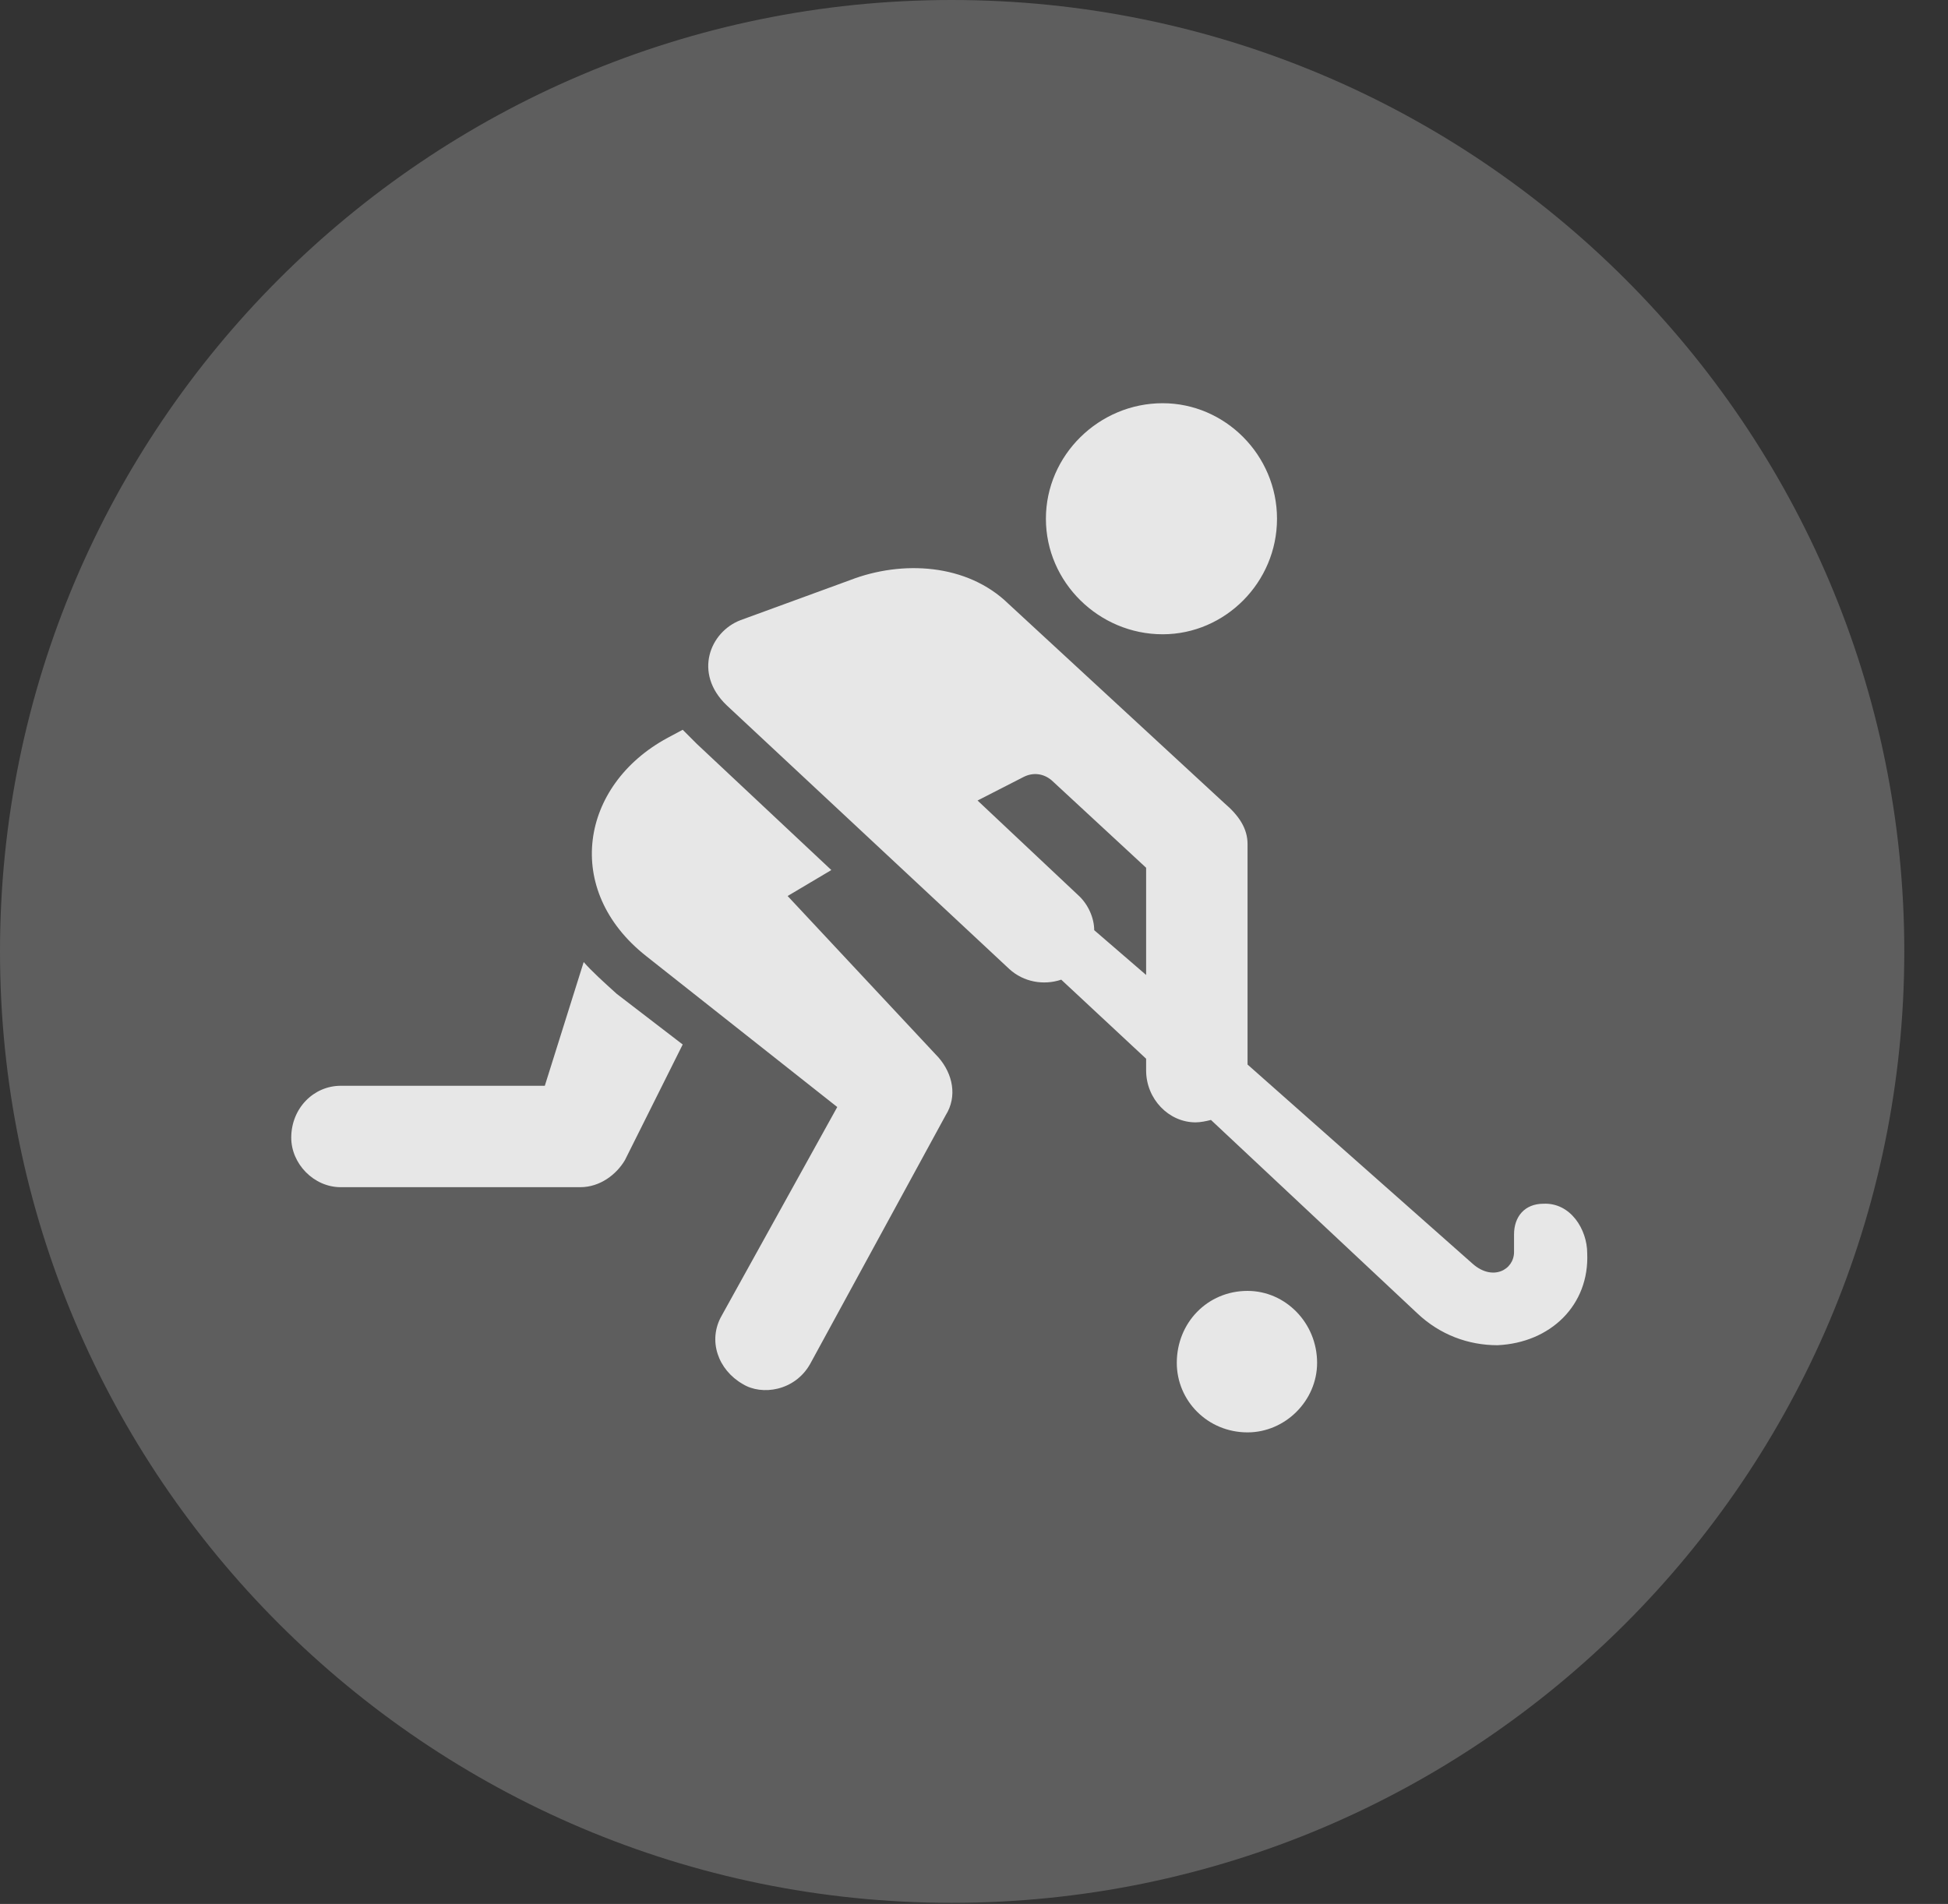 <?xml version="1.0" encoding="UTF-8"?>
<!--Generator: Apple Native CoreSVG 341-->
<!DOCTYPE svg
PUBLIC "-//W3C//DTD SVG 1.1//EN"
       "http://www.w3.org/Graphics/SVG/1.1/DTD/svg11.dtd">
<svg version="1.1" xmlns="http://www.w3.org/2000/svg" xmlns:xlink="http://www.w3.org/1999/xlink" viewBox="0 0 16.133 15.771">
 <rect x="0" y="0" width="16.133" height="15.771" fill="#333333" stroke="none"/>
 <g>
  <rect height="15.771" opacity="0" width="16.133" x="0" y="0"/>
  <path d="M7.881 15.762C12.236 15.762 15.771 12.227 15.771 7.881C15.771 3.535 12.236 0 7.881 0C3.535 0 0 3.535 0 7.881C0 12.227 3.535 15.762 7.881 15.762Z" fill="white" fill-opacity="0.212"/>
  <path d="M9.629 5.254C9.102 5.254 8.662 4.824 8.662 4.297C8.662 3.77 9.102 3.34 9.629 3.34C10.146 3.34 10.576 3.77 10.576 4.297C10.576 4.824 10.146 5.254 9.629 5.254ZM2.412 9.424C2.412 9.18 2.598 8.994 2.822 8.994L4.512 8.994L4.834 7.969C4.902 8.047 5 8.135 5.107 8.232L5.654 8.652L5.176 9.609C5.107 9.727 4.971 9.834 4.805 9.834L2.822 9.834C2.598 9.834 2.412 9.639 2.412 9.424ZM6.152 11.465C5.947 11.348 5.859 11.104 5.977 10.898L6.934 9.17L5.352 7.92C4.658 7.373 4.805 6.504 5.527 6.113L5.654 6.045C5.693 6.084 5.732 6.123 5.771 6.162L6.885 7.207L6.523 7.422L7.773 8.76C7.891 8.896 7.93 9.082 7.832 9.238L6.709 11.299C6.582 11.523 6.309 11.562 6.152 11.465ZM6.016 5.84C5.742 5.576 5.879 5.234 6.133 5.137L7.041 4.805C7.471 4.639 8.008 4.668 8.35 5L10.137 6.65C10.264 6.758 10.332 6.865 10.332 6.992L10.332 8.818L12.197 10.469C12.363 10.615 12.539 10.518 12.539 10.371L12.539 10.225C12.539 10.078 12.627 9.971 12.783 9.971C13.008 9.961 13.145 10.185 13.145 10.381C13.164 10.81 12.842 11.123 12.402 11.143C12.158 11.143 11.924 11.055 11.738 10.879L10.029 9.277C9.99 9.287 9.941 9.297 9.902 9.297C9.678 9.297 9.492 9.102 9.492 8.867L9.492 8.77L8.789 8.115C8.643 8.164 8.477 8.135 8.359 8.027ZM8.096 6.631L8.926 7.412C9.014 7.49 9.062 7.607 9.062 7.705L9.492 8.076L9.492 7.188L8.711 6.465C8.643 6.406 8.555 6.396 8.477 6.436ZM9.746 11.289C9.746 10.957 10 10.693 10.332 10.693C10.645 10.693 10.908 10.957 10.908 11.289C10.908 11.602 10.645 11.865 10.332 11.865C10 11.865 9.746 11.602 9.746 11.289Z" fill="white" fill-opacity="0.85"/>
 </g>
</svg>

